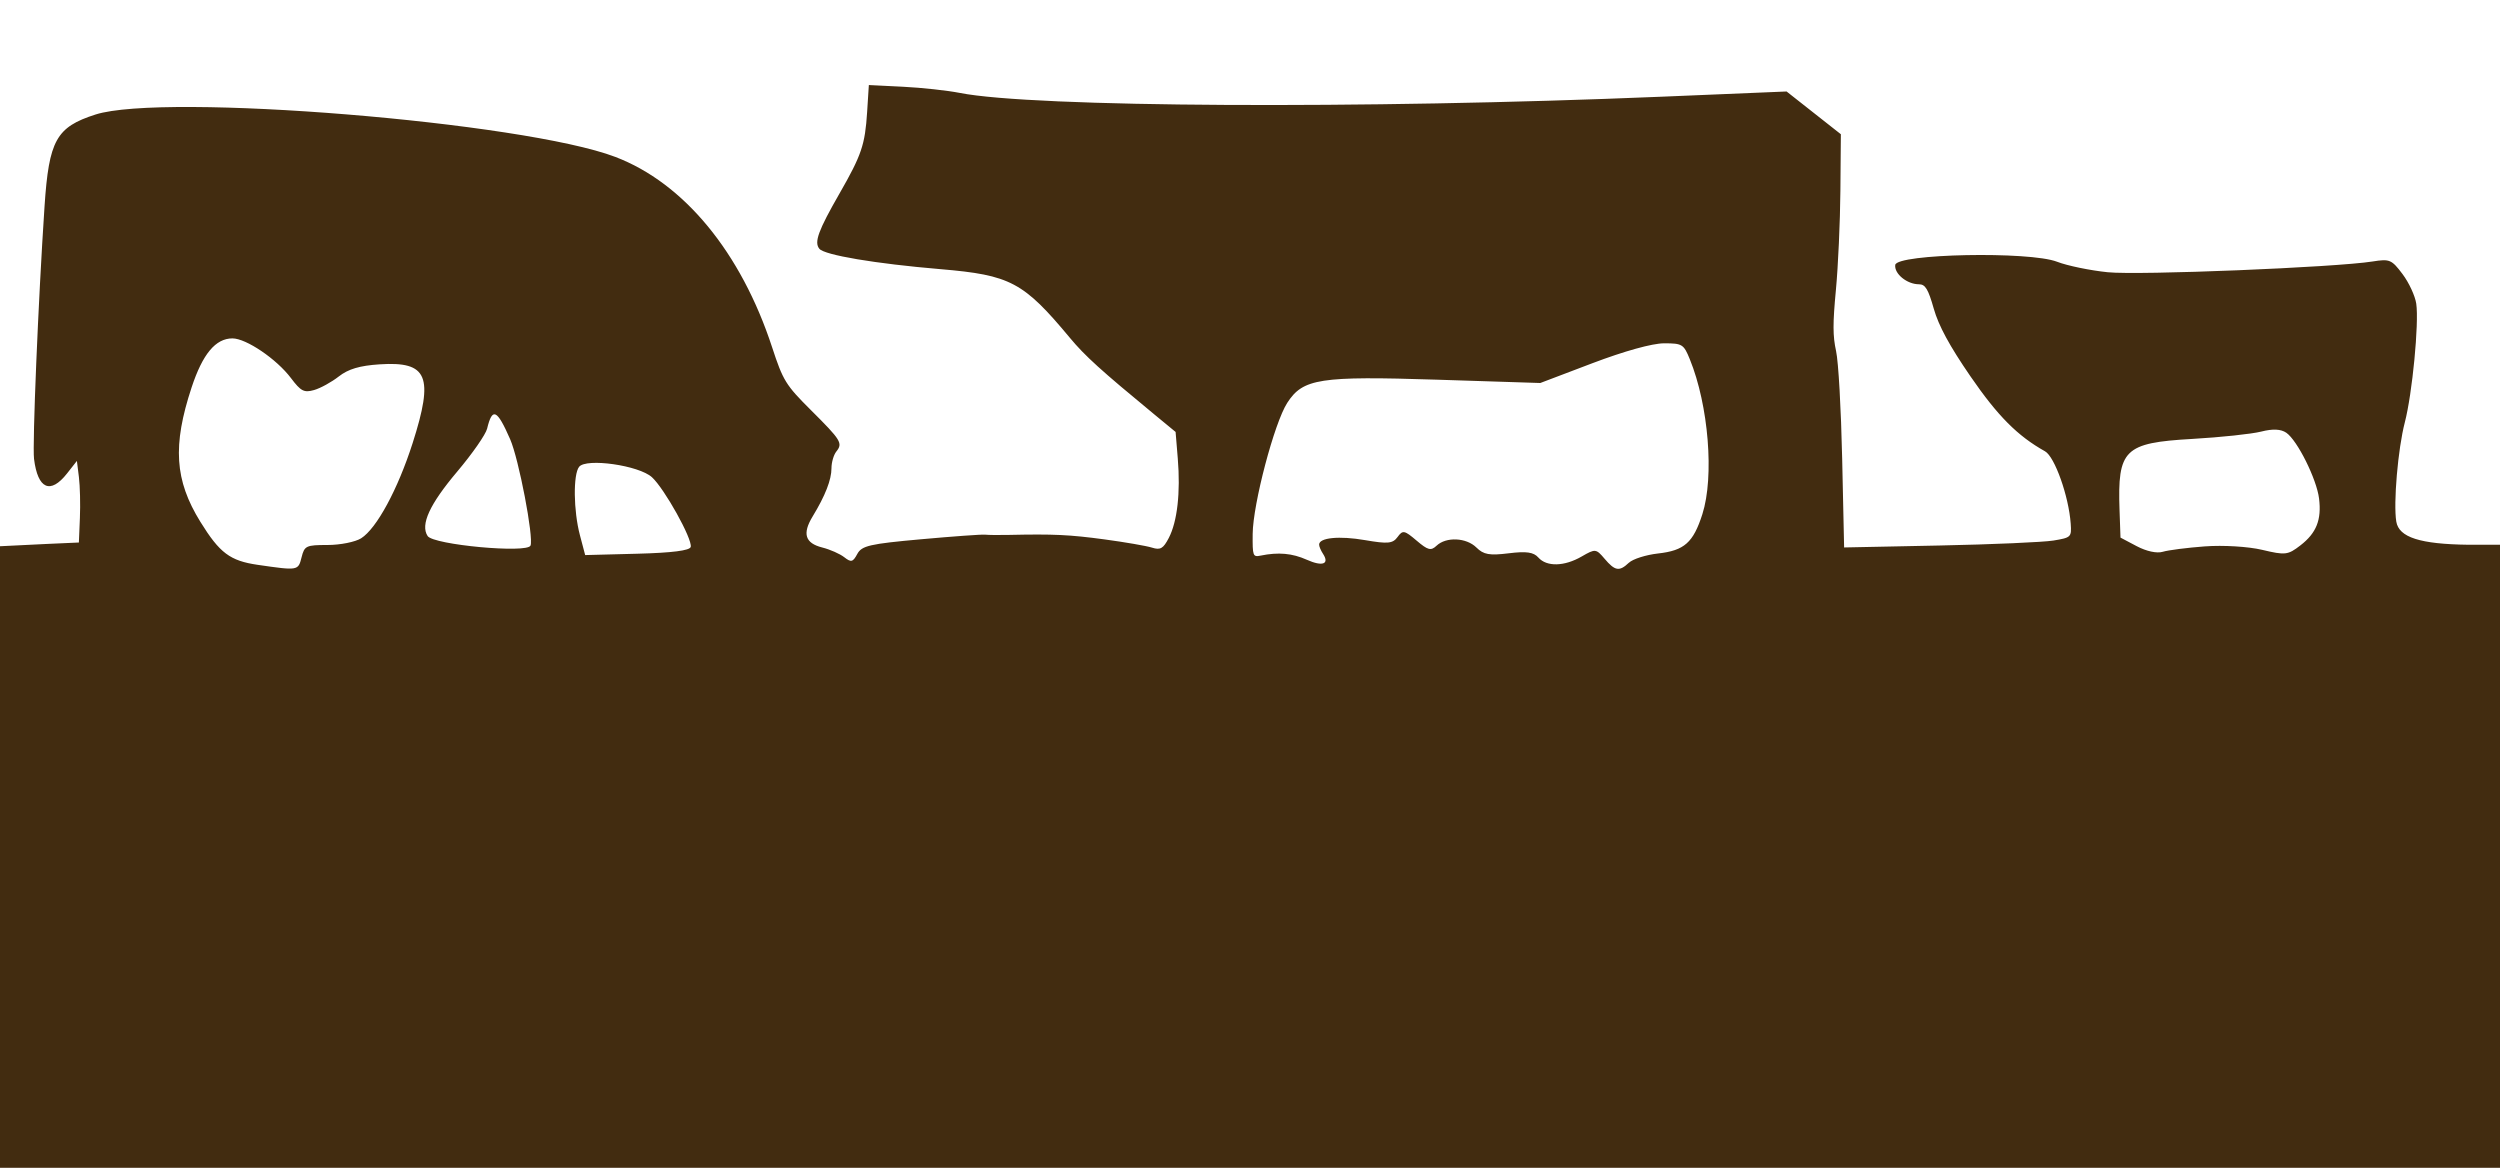 <?xml version="1.0" encoding="UTF-8" standalone="no"?>
<!-- Created with Inkscape (http://www.inkscape.org/) -->

<svg
   xmlns:dc="http://purl.org/dc/elements/1.1/"
   xmlns:cc="http://creativecommons.org/ns#"
   xmlns:rdf="http://www.w3.org/1999/02/22-rdf-syntax-ns#"
   xmlns:svg="http://www.w3.org/2000/svg"
   xmlns="http://www.w3.org/2000/svg"
   xmlns:sodipodi="http://sodipodi.sourceforge.net/DTD/sodipodi-0.dtd"
   xmlns:inkscape="http://www.inkscape.org/namespaces/inkscape"
   width="203.465mm"
   height="95.042mm"
   viewBox="0 0 203.465 95.042"
   version="1.1"
   id="svg8"
   inkscape:version="0.92.4 5da689c313, 2019-01-14"
   sodipodi:docname="fondo.svg">
  <defs
     id="defs2" />
  <sodipodi:namedview
     id="base"
     pagecolor="#ffffff"
     bordercolor="#666666"
     borderopacity="1.0"
     inkscape:pageopacity="0.0"
     inkscape:pageshadow="2"
     inkscape:zoom="0.83957439"
     inkscape:cx="380.70565"
     inkscape:cy="220.87817"
     inkscape:document-units="mm"
     inkscape:current-layer="layer1"
     showgrid="false"
     fit-margin-top="0"
     fit-margin-left="0"
     fit-margin-right="0"
     fit-margin-bottom="0"
     inkscape:window-width="1366"
     inkscape:window-height="722"
     inkscape:window-x="0"
     inkscape:window-y="22"
     inkscape:window-maximized="1" />
  <g
     inkscape:label="Capa 1"
     inkscape:groupmode="layer"
     id="layer1"
     transform="translate(-3.345,-71.197)">
    <path
       style="fill:#422c10;fill-opacity:1;stroke-width:0.325"
       d="m 1.989,121.511 v -5.791 l 5.196,-0.255 2.58,-0.115 0.083,-2.001 c 0.046,-1.1 0.01,-2.595 -0.08,-3.32 l -0.164,-1.32 -0.8,1.018 c -1.357,1.728 -2.385,1.276 -2.689,-1.183 -0.143,-1.16 0.344,-12.874 0.855,-20.55 0.358,-5.382 0.952,-6.452 4.147,-7.476 5.56,-1.782 34.832,0.605 42.304,3.449 5.587,2.127 10.233,7.766 12.763,15.491 0.89,2.718 1.112,3.078 3.143,5.101 2.486,2.477 2.626,2.705 2.083,3.388 -0.217,0.272 -0.394,0.883 -0.394,1.357 0,0.939 -0.507,2.238 -1.53,3.92 -0.859,1.411 -0.62,2.18 0.784,2.533 0.629,0.158 1.433,0.514 1.788,0.791 0.559,0.437 0.701,0.402 1.058,-0.263 0.362,-0.673 1.004,-0.822 5.175,-1.198 2.619,-0.236 4.971,-0.406 5.226,-0.376 0.255,0.029 1.118,0.039 1.918,0.021 3.65,-0.081 4.962,-0.019 7.805,0.365 1.673,0.226 3.412,0.527 3.864,0.67 0.682,0.215 0.914,0.08 1.367,-0.791 0.691,-1.33 0.959,-3.698 0.73,-6.464 l -0.178,-2.161 -1.767,-1.456 c -4.307,-3.55 -5.616,-4.737 -6.826,-6.191 -3.792,-4.558 -4.848,-5.119 -10.545,-5.601 -5.309,-0.449 -9.432,-1.144 -9.856,-1.66 -0.437,-0.532 -0.092,-1.474 1.652,-4.516 1.783,-3.109 2.067,-3.948 2.237,-6.606 l 0.14,-2.202 2.778,0.138 c 1.528,0.076 3.612,0.303 4.63,0.504 5.95,1.177 32.791,1.322 57.057,0.309 l 10.226,-0.427 2.209,1.74 2.209,1.74 -0.038,4.604 c -0.021,2.532 -0.185,6.155 -0.364,8.05 -0.261,2.768 -0.259,3.751 0.013,4.996 0.192,0.881 0.406,4.664 0.496,8.765 l 0.158,7.215 7.776,-0.159 c 4.277,-0.087 8.444,-0.269 9.26,-0.404 1.44,-0.238 1.482,-0.279 1.405,-1.378 -0.157,-2.224 -1.299,-5.443 -2.089,-5.884 -2.237,-1.251 -3.851,-2.874 -6.072,-6.106 -1.706,-2.483 -2.586,-4.107 -2.984,-5.505 -0.454,-1.597 -0.688,-1.983 -1.205,-1.983 -0.971,0 -2.021,-0.856 -1.93,-1.573 0.116,-0.915 10.932,-1.128 13.174,-0.259 0.832,0.323 2.69,0.707 4.128,0.853 2.518,0.257 18.519,-0.394 21.556,-0.877 1.385,-0.22 1.539,-0.155 2.429,1.027 0.523,0.694 1.025,1.779 1.117,2.411 0.23,1.587 -0.323,7.323 -0.932,9.661 -0.56,2.15 -0.94,6.582 -0.693,8.074 0.212,1.28 1.938,1.834 5.861,1.882 1.601,0.019 4.914,-0.055 5.169,0.065 0.412,0.195 -0.363,1.044 -0.818,5.986 l 0.093,47.565 -102.34,-0.093 -104.349,0.14 z M 27.889,116.553 c 0.235,-0.937 0.37,-1.001 2.119,-1.001 1.027,0 2.256,-0.246 2.73,-0.546 1.262,-0.798 2.986,-3.986 4.189,-7.744 1.742,-5.447 1.23,-6.669 -2.688,-6.413 -1.62,0.106 -2.548,0.382 -3.32,0.986 -0.589,0.461 -1.496,0.96 -2.015,1.107 -0.812,0.231 -1.075,0.095 -1.876,-0.97 -1.171,-1.555 -3.648,-3.235 -4.769,-3.234 -1.368,0.003 -2.421,1.267 -3.319,3.987 -1.563,4.734 -1.38,7.555 0.71,10.937 1.573,2.545 2.417,3.178 4.667,3.505 3.3,0.479 3.297,0.479 3.572,-0.615 z m 108.025,0.445 c 0.322,-0.306 1.39,-0.645 2.372,-0.755 2.141,-0.239 2.866,-0.882 3.608,-3.199 0.976,-3.049 0.506,-8.858 -1.02,-12.605 -0.501,-1.231 -0.614,-1.301 -2.098,-1.301 -0.953,0 -3.237,0.634 -5.821,1.615 l -4.252,1.615 -8.405,-0.27 c -9.552,-0.306 -10.908,-0.097 -12.189,1.886 -1.052,1.628 -2.793,8.231 -2.814,10.671 -0.016,1.797 0.018,1.889 0.645,1.761 1.446,-0.296 2.57,-0.195 3.762,0.337 1.28,0.572 1.87,0.353 1.314,-0.489 -0.172,-0.261 -0.313,-0.595 -0.313,-0.744 0,-0.567 1.64,-0.727 3.74,-0.364 1.856,0.32 2.253,0.282 2.645,-0.255 0.422,-0.578 0.553,-0.553 1.548,0.293 0.926,0.788 1.167,0.849 1.627,0.414 0.783,-0.74 2.423,-0.663 3.245,0.152 0.58,0.575 1.06,0.661 2.617,0.468 1.444,-0.179 2.032,-0.096 2.42,0.343 0.68,0.768 2.112,0.734 3.526,-0.083 1.108,-0.64 1.171,-0.634 1.861,0.178 0.854,1.006 1.205,1.064 1.98,0.33 z m -76.353,-1.291 c 0.142,-0.646 -2.141,-4.746 -3.157,-5.671 -1.06,-0.965 -5.346,-1.577 -5.927,-0.847 -0.494,0.621 -0.46,3.578 0.065,5.564 l 0.428,1.619 4.246,-0.11 c 2.822,-0.073 4.279,-0.259 4.344,-0.555 z m 123.242,-0.042 c 1.477,-0.11 3.535,0.015 4.658,0.283 1.873,0.447 2.087,0.422 3.1,-0.36 1.311,-1.012 1.738,-2.085 1.522,-3.826 -0.196,-1.578 -1.763,-4.724 -2.663,-5.344 -0.443,-0.305 -1.101,-0.336 -2.047,-0.095 -0.767,0.195 -3.294,0.464 -5.617,0.597 -5.532,0.317 -6.082,0.857 -5.91,5.802 l 0.078,2.229 1.323,0.699 c 0.791,0.418 1.642,0.601 2.117,0.455 0.437,-0.134 1.984,-0.332 3.44,-0.441 z m -136.281,-0.064 c 0.27,-0.66 -0.954,-7.053 -1.658,-8.657 -1.07,-2.442 -1.45,-2.616 -1.875,-0.86 -0.114,0.473 -1.207,2.043 -2.429,3.489 -2.254,2.668 -3.018,4.332 -2.411,5.25 0.474,0.717 8.107,1.425 8.372,0.777 z"
       id="path828"
       inkscape:connector-curvature="0"
       sodipodi:nodetypes="ccccsccscsscsccscsccccccccsccccccccccsccccccscccccscsccccccccccscccccscscccccscccccccsccccccccscscccscccccccccccccccccccccccccccccccc" />
  </g>
</svg>
